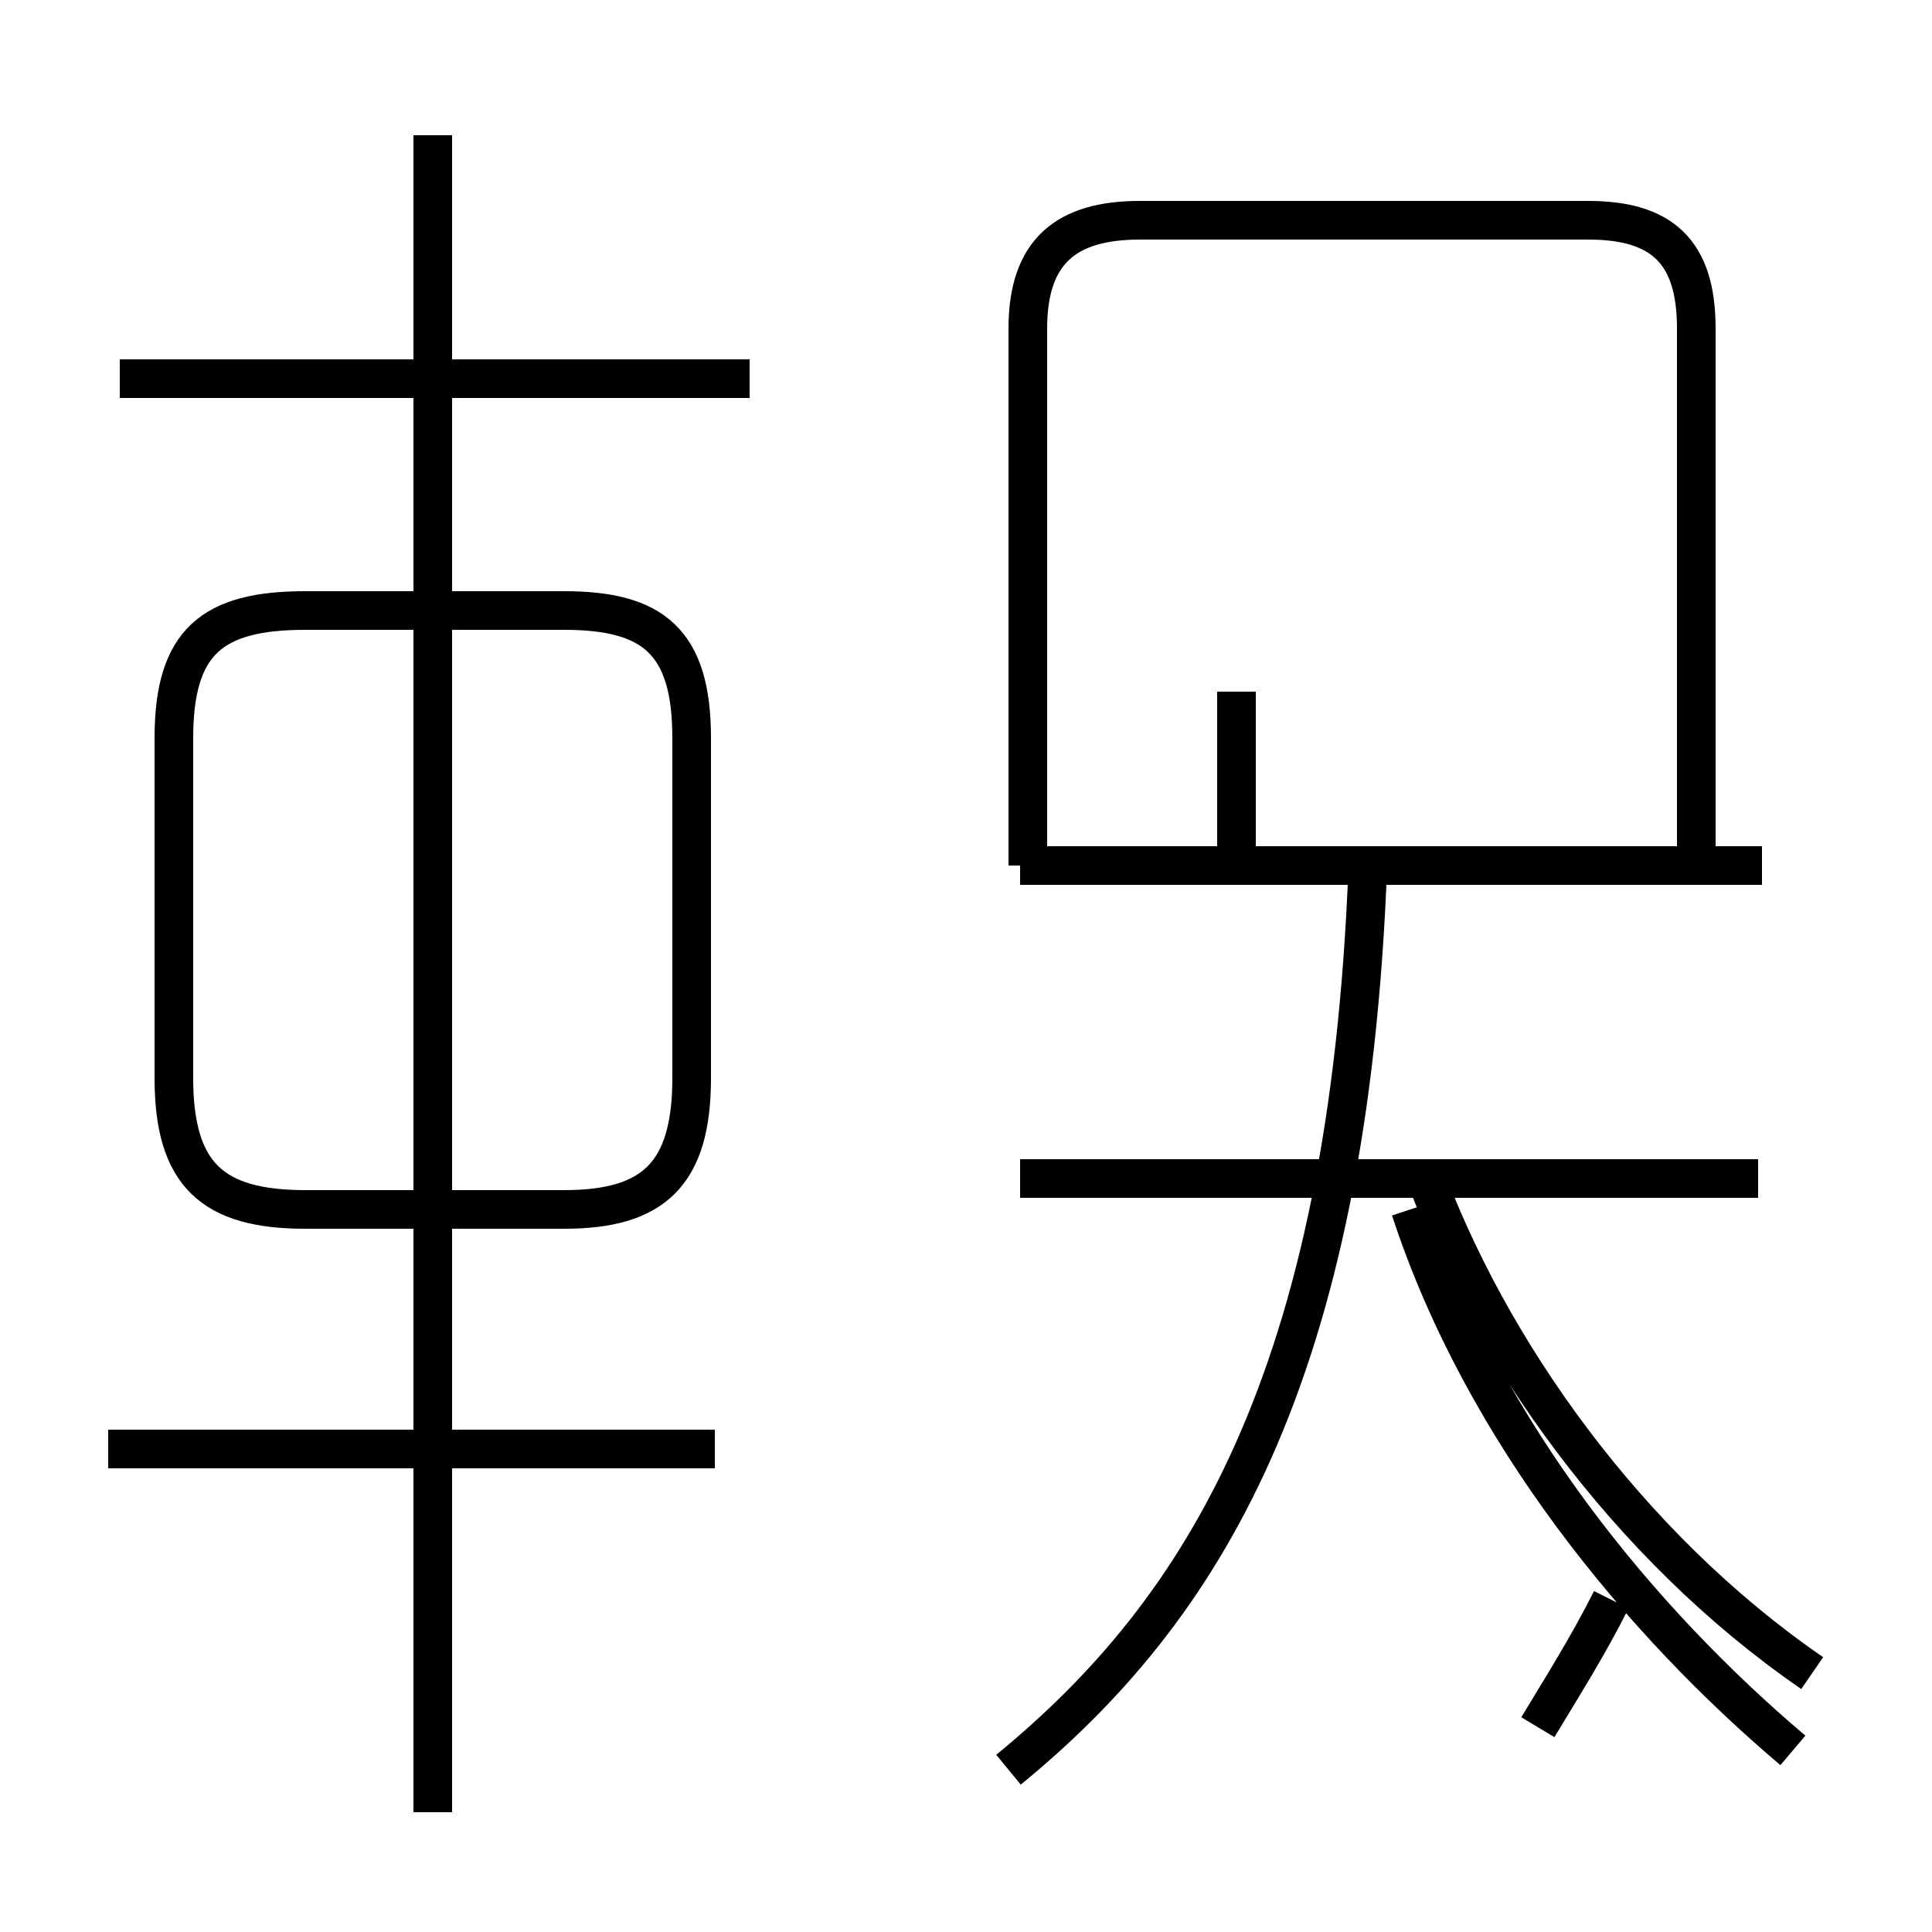 <?xml version='1.0' encoding='utf8'?>
<svg viewBox="0.0 -44.0 50.0 50.0" version="1.1" xmlns="http://www.w3.org/2000/svg">
<rect x="0.0" y="-44.0" width="50.0" height="50.0" fill="#808080" stroke="none"/>
<rect x="-1000" y="-1000" width="2000" height="2000" stroke="white" fill="white"/>
<g style="fill:none; stroke:#000000;  stroke-width:1">
<path d="M 19.4 34.2 L 3.1 34.2 M 7.9 12.7 L 14.6 12.7 C 16.9 12.7 17.9 13.6 17.9 16.1 L 17.9 24.9 C 17.9 27.4 16.9 28.2 14.6 28.2 L 7.9 28.2 C 5.5 28.2 4.5 27.4 4.5 24.9 L 4.5 16.1 C 4.5 13.6 5.5 12.7 7.9 12.7 Z M 18.5 6.5 L 2.8 6.5 M 11.2 -2.9 L 11.2 40.5 M 26.6 21.6 L 26.6 35.5 C 26.6 37.5 27.6 38.3 29.5 38.3 L 41.1 38.3 C 43.0 38.3 43.9 37.5 43.9 35.5 L 43.9 21.6 M 32.0 21.6 L 32.0 26.1 M 45.5 13.5 L 26.4 13.5 M 45.6 21.6 L 26.4 21.6 M 46.9 0.7 C 42.1 4.0 38.5 9.1 36.8 13.8 M 26.1 -1.8 C 31.1 2.3 34.9 8.3 35.4 21.6 M 46.4 -1.3 C 42.5 2.0 38.4 6.9 36.5 12.7 M 39.8 -0.7 C 40.4 0.3 41.1 1.4 41.7 2.6 " transform="scale(1, -1)" />
</g>
</svg>